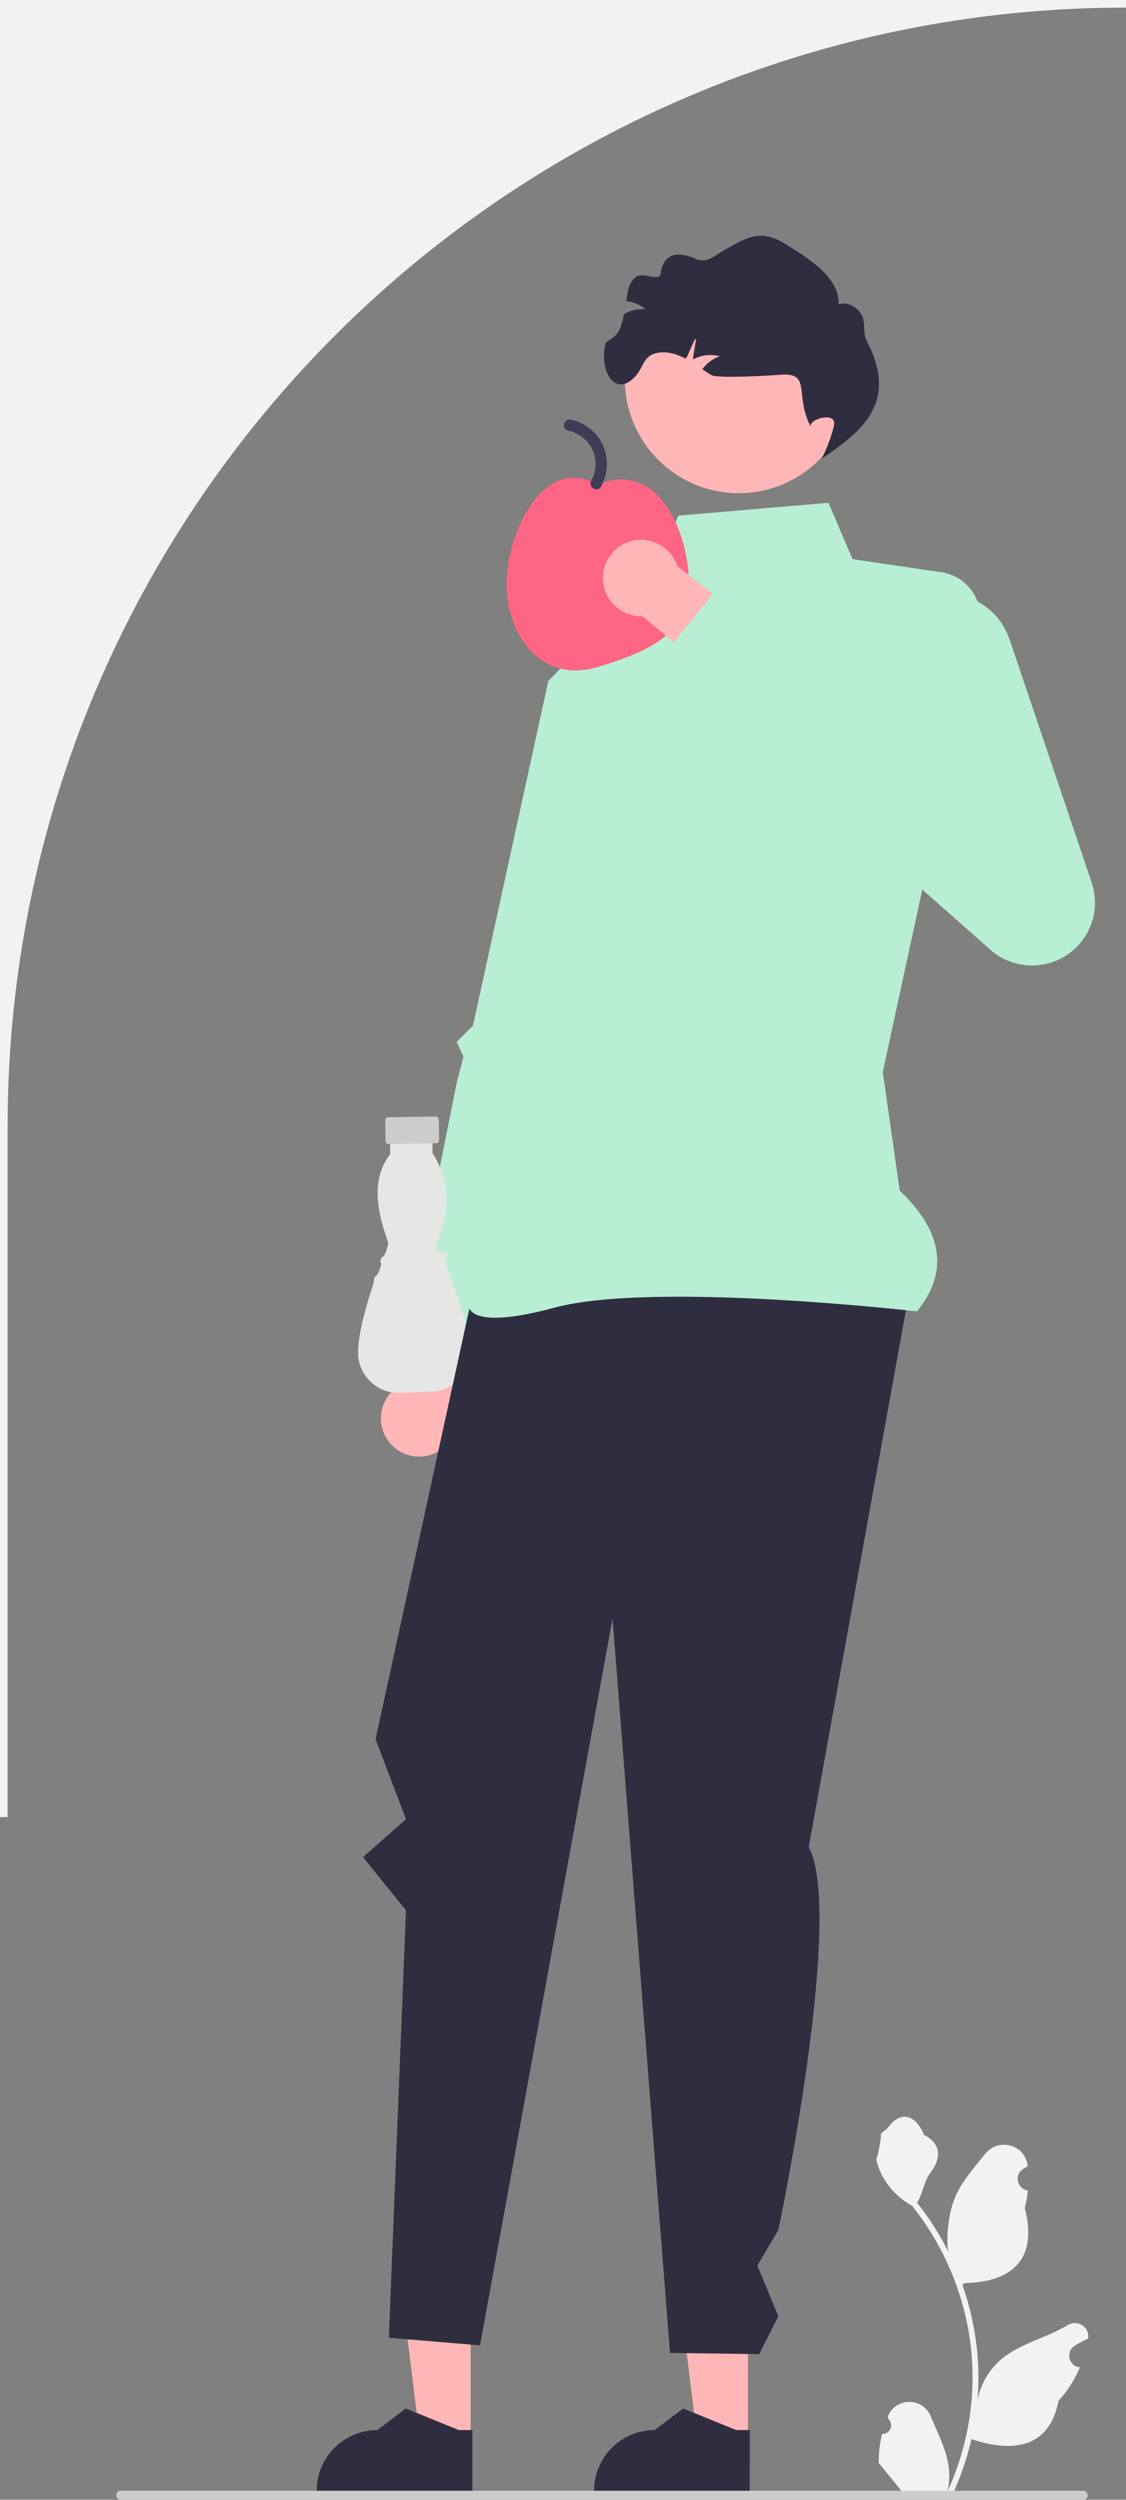 <svg xmlns="http://www.w3.org/2000/svg" width="296.347" height="657.602" viewBox="0 0 296.347 657.602" xmlns:xlink="http://www.w3.org/1999/xlink"><rect x="0" y="0" width="296.347" height="657.602" fill="#808080" stroke="none"/><path d="M0,478V0H296.347V2h-0c-162.563,0-294.346,131.783-294.346,294.346v181.654H0Z" fill="#f2f2f2"/><g><path d="M104.24,365.114l9.4-28.529,17.046,3.096-11.012,29.809c.351,.905,.578,1.875,.653,2.893,.411,5.538-3.745,10.36-9.283,10.77s-10.36-3.745-10.77-9.283c-.262-3.532,1.338-6.766,3.965-8.757Z" fill="#ffb6b6"/><polygon points="152.178 177.135 144.302 179.16 124.488 269.792 120.199 274.081 121.977 277.985 120.199 284.851 107.128 350.04 136.072 361.566 165.552 227.024 152.178 177.135" fill="#b8eed4"/><g><path d="M100.032,331.956c.019,.004,.036,.01,.051,.016,.243,.097,.225,.379,.219,.472-.031,.493-.73,3.11-1.496,3.308-.235,.06-.342,.748-.42,1.249-.055,.352-.112,.716-.212,1.02-2.579,7.785-3.941,13.931-3.939,17.773,.001,2.91,1.153,5.623,3.243,7.64,2.084,2.011,4.818,3.074,7.719,2.961l8.299-.291c2.867-.1,5.51-1.323,7.442-3.443,1.945-2.134,2.925-4.902,2.759-7.794-.311-5.398-3.114-13.769-5.41-19.841-.094-.248-.178-.588-.258-.916-.069-.28-.167-.677-.248-.871-.091,.016-.161-.019-.188-.033-.214-.111-.199-.343-.18-.635,.012-.181,.039-.606-.058-.702-.014-.014-.054-.014-.076-.011-.26,.022-.36-.117-.396-.2-.107-.248,.079-.418,.417-.725,.258-.235,.862-.784,.775-1.023-.023-.062-.215-.372-1.797-.43-.45-.016-.814-.194-1.051-.513-.574-.771-.228-2.133-.213-2.191l1.232-3.597c2.275-6.639,1.418-13.841-2.353-19.759l-.045-.07-.056-3.762-11.146,.167,.058,3.866-.064,.082c-3.855,4.92-4.274,11.712-1.282,20.765l.85,2.57-.019,.081c-.353,1.472-.877,3.27-1.368,3.476-.078,.033-.16,.041-.238,.024-.174,.195-.437,.887-.546,1.335Z" fill="#e6e6e6"/><path d="M102.187,293.896c-.445,.007-.801,.374-.794,.818l.081,5.428c.007,.445,.374,.801,.818,.794l12.467-.187c.445-.007,.801-.374,.794-.818l-.081-5.428c-.007-.445-.374-.801-.818-.794l-12.467,.187Z" fill="#ccc"/></g><g><polygon points="196.865 641.825 183.538 641.824 177.198 590.419 196.868 590.421 196.865 641.825" fill="#ffb6b6"/><path d="M197.334,655.728l-40.982-.002v-.518c.001-8.809,7.142-15.951,15.952-15.951h.001l7.486-5.679,13.967,5.68,3.578,0-.001,16.47Z" fill="#2f2e41"/></g><g><polygon points="123.865 641.825 110.538 641.824 104.198 590.419 123.868 590.421 123.865 641.825" fill="#ffb6b6"/><path d="M124.334,655.728l-40.982-.002v-.518c.001-8.809,7.142-15.951,15.952-15.951h.001l7.486-5.679,13.967,5.68,3.578,0-.001,16.47Z" fill="#2f2e41"/></g><path d="M232.158,640.269c2.066,.129,3.208-2.437,1.645-3.933l-.155-.618c.02-.05,.041-.099,.062-.148,2.089-4.982,9.17-4.947,11.241,.042,1.839,4.428,4.179,8.864,4.756,13.546,.258,2.067,.142,4.172-.316,6.2,4.308-9.411,6.575-19.687,6.575-30.021,0-2.597-.142-5.193-.433-7.783-.239-2.119-.568-4.224-.995-6.31-2.306-11.277-7.299-22.018-14.5-30.99-3.462-1.892-6.349-4.851-8.093-8.397-.626-1.279-1.117-2.655-1.35-4.056,.394,.052,1.486-5.949,1.188-6.317,.549-.833,1.532-1.247,2.131-2.06,2.982-4.043,7.091-3.337,9.236,2.157,4.582,2.313,4.627,6.148,1.815,9.837-1.789,2.347-2.035,5.522-3.604,8.035,.162,.207,.329,.407,.491,.614,2.961,3.798,5.522,7.88,7.681,12.169-.61-4.766,.291-10.508,1.826-14.21,1.748-4.217,5.025-7.769,7.91-11.415,3.466-4.379,10.573-2.468,11.184,3.083,.006,.054,.012,.107,.017,.161-.429,.242-.848,.499-1.259,.77-2.339,1.547-1.531,5.174,1.241,5.602l.063,.01c-.155,1.544-.42,3.074-.807,4.579,3.702,14.316-4.29,19.53-15.701,19.764-.252,.129-.497,.258-.749,.381,1.156,3.255,2.08,6.594,2.764,9.979,.614,2.99,1.04,6.013,1.279,9.049,.297,3.83,.271,7.68-.052,11.503l.019-.136c.82-4.211,3.107-8.145,6.427-10.87,4.946-4.063,11.933-5.559,17.268-8.824,2.568-1.572,5.859,.459,5.411,3.437l-.022,.143c-.794,.323-1.569,.698-2.319,1.117-.429,.242-.848,.499-1.259,.77-2.339,1.547-1.531,5.174,1.241,5.602l.063,.01c.045,.006,.084,.013,.129,.019-1.363,3.236-3.262,6.239-5.639,8.829-2.315,12.497-12.256,13.683-22.89,10.044h-.006c-1.163,5.064-2.861,10.011-5.044,14.726h-18.02c-.065-.2-.123-.407-.181-.607,1.666,.103,3.346,.006,4.986-.297-1.337-1.641-2.674-3.294-4.011-4.935-.032-.032-.058-.065-.084-.097-.678-.84-1.363-1.673-2.041-2.512l-0-.001c-.042-2.578,.267-5.147,.879-7.64l.001-0Z" fill="#f2f2f2"/><path d="M30.607,656.412c0,.66,.53,1.19,1.19,1.19h253.29c.66,0,1.19-.53,1.19-1.19,0-.66-.53-1.19-1.19-1.19H31.797c-.66,0-1.19,.53-1.19,1.19Z" fill="#ccc"/><path d="M230.582,324.064l-103.736,4.973-28,128.482,8,21.037-11.298,9.986,11.298,14.014-4.511,112.419,24,2,34.879-191.205,15.121,193.205,23.465,.303,5.046-9.956-5.511-13.346,5.511-9.331s17.511-82.89,8-100.78l28.969-159.874-11.233-1.927Z" fill="#2f2e41"/><path d="M218.048,132.26l-39.559,3.391-5.749,14.207-28.437,29.302-20.967,162.816s-3.357,9.009,22.643,2.009,95.357,.991,95.357,.991c8.501-10.484,6.726-21.07-4.536-31.751l-4.464-31.249,25.392-117.089c1.463-6.747-3.087-13.325-9.917-14.335l-23.433-3.465-6.328-14.828Z" fill="#b8eed4"/><circle cx="194.416" cy="99.78" r="29.961" fill="#ffb6b6"/><path d="M159.494,90.044c-2.053,6.873,2.101,14.733,7.49,9.203,2.36-2.421,2.257-5.437,5.518-6.309,2.633-.707,5.467,.101,7.87,1.376,.429,.225,2.349-5.39,2.755-5.146,.268-.179-.971,5.512-.685,5.357,2.115-1.146,4.684-1.435,7.007-.788-1.853,.594-3.469,1.835-4.616,3.402,.804,.539,1.618,1.079,2.451,1.557,1.566,.903,15.846,.1,17.646-.08,8.64-.863,4.357,4.643,7.922,12.56,.089,.198,.179,.399,.27,.602l.138,.507c-.226-2.232,6.679-3.895,6.279-.753-.284,2.23-2.214,7.188-3.296,9.157,10.359-7.078,20.446-14.659,11.853-31.041-1.103-2.102-.169-4.853-1.387-6.902-1.219-2.039-3.761-3.47-6.01-2.692,.376-7.124-8.271-12.375-14.365-16.078-6.104-3.704-9.845-1.621-16,2-2.875,1.687-4.378,3.35-7.451,2.032-5.916-2.536-8.512-.123-9.015,4.022-.256,2.107-4.427-.415-6.248,.683-2.11,1.274-2.471,3.942-2.788,6.508,1.86,.184,3.681,.927,5.123,2.132-1.929-.225-3.915,.246-5.602,1.201-.034,.017-.068,.034-.092,.052-1.115,4.242-1.001,5.182-4.768,7.437Z" fill="#2f2e41"/><g><path d="M133.335,153.738c0,13.255,9,26.238,24,21.714,12.69-3.827,24-8.459,24-21.714s-7.714-32.857-24-26.286c-14.571-8-24,13.031-24,26.286Z" fill="#ff6584"/><path d="M158.199,127.991c1.915-3.486,2.047-7.744,.268-11.313-1.585-3.179-4.723-5.546-8.182-6.291-1.883-.405-2.687,2.486-.798,2.893,2.687,.578,4.996,2.266,6.285,4.708,1.386,2.628,1.255,5.909-.163,8.489-.93,1.693,1.66,3.209,2.59,1.514h0Z" fill="#3f3d56"/></g><path d="M178.306,148.996l23.799,18.327-8.573,15.056-24.472-20.272c-.97,.031-1.961-.076-2.946-.343-5.361-1.448-8.532-6.968-7.084-12.329,1.448-5.361,6.968-8.532,12.329-7.084,3.419,.924,5.94,3.506,6.947,6.644Z" fill="#ffb6b6"/><path d="M271.615,253.981c-3.909,0-7.825-1.372-10.957-4.141l-86.725-76.65,23.035-28.498,47.784,56.205-4.808-42.829,3.656-1.133c9.22-2.856,19.035,2.159,22.123,11.304l21.613,64.005c1.975,5.974,.438,12.449-4.012,16.898-3.215,3.215-7.458,4.838-11.71,4.839Z" fill="#b8eed4"/></g></svg>